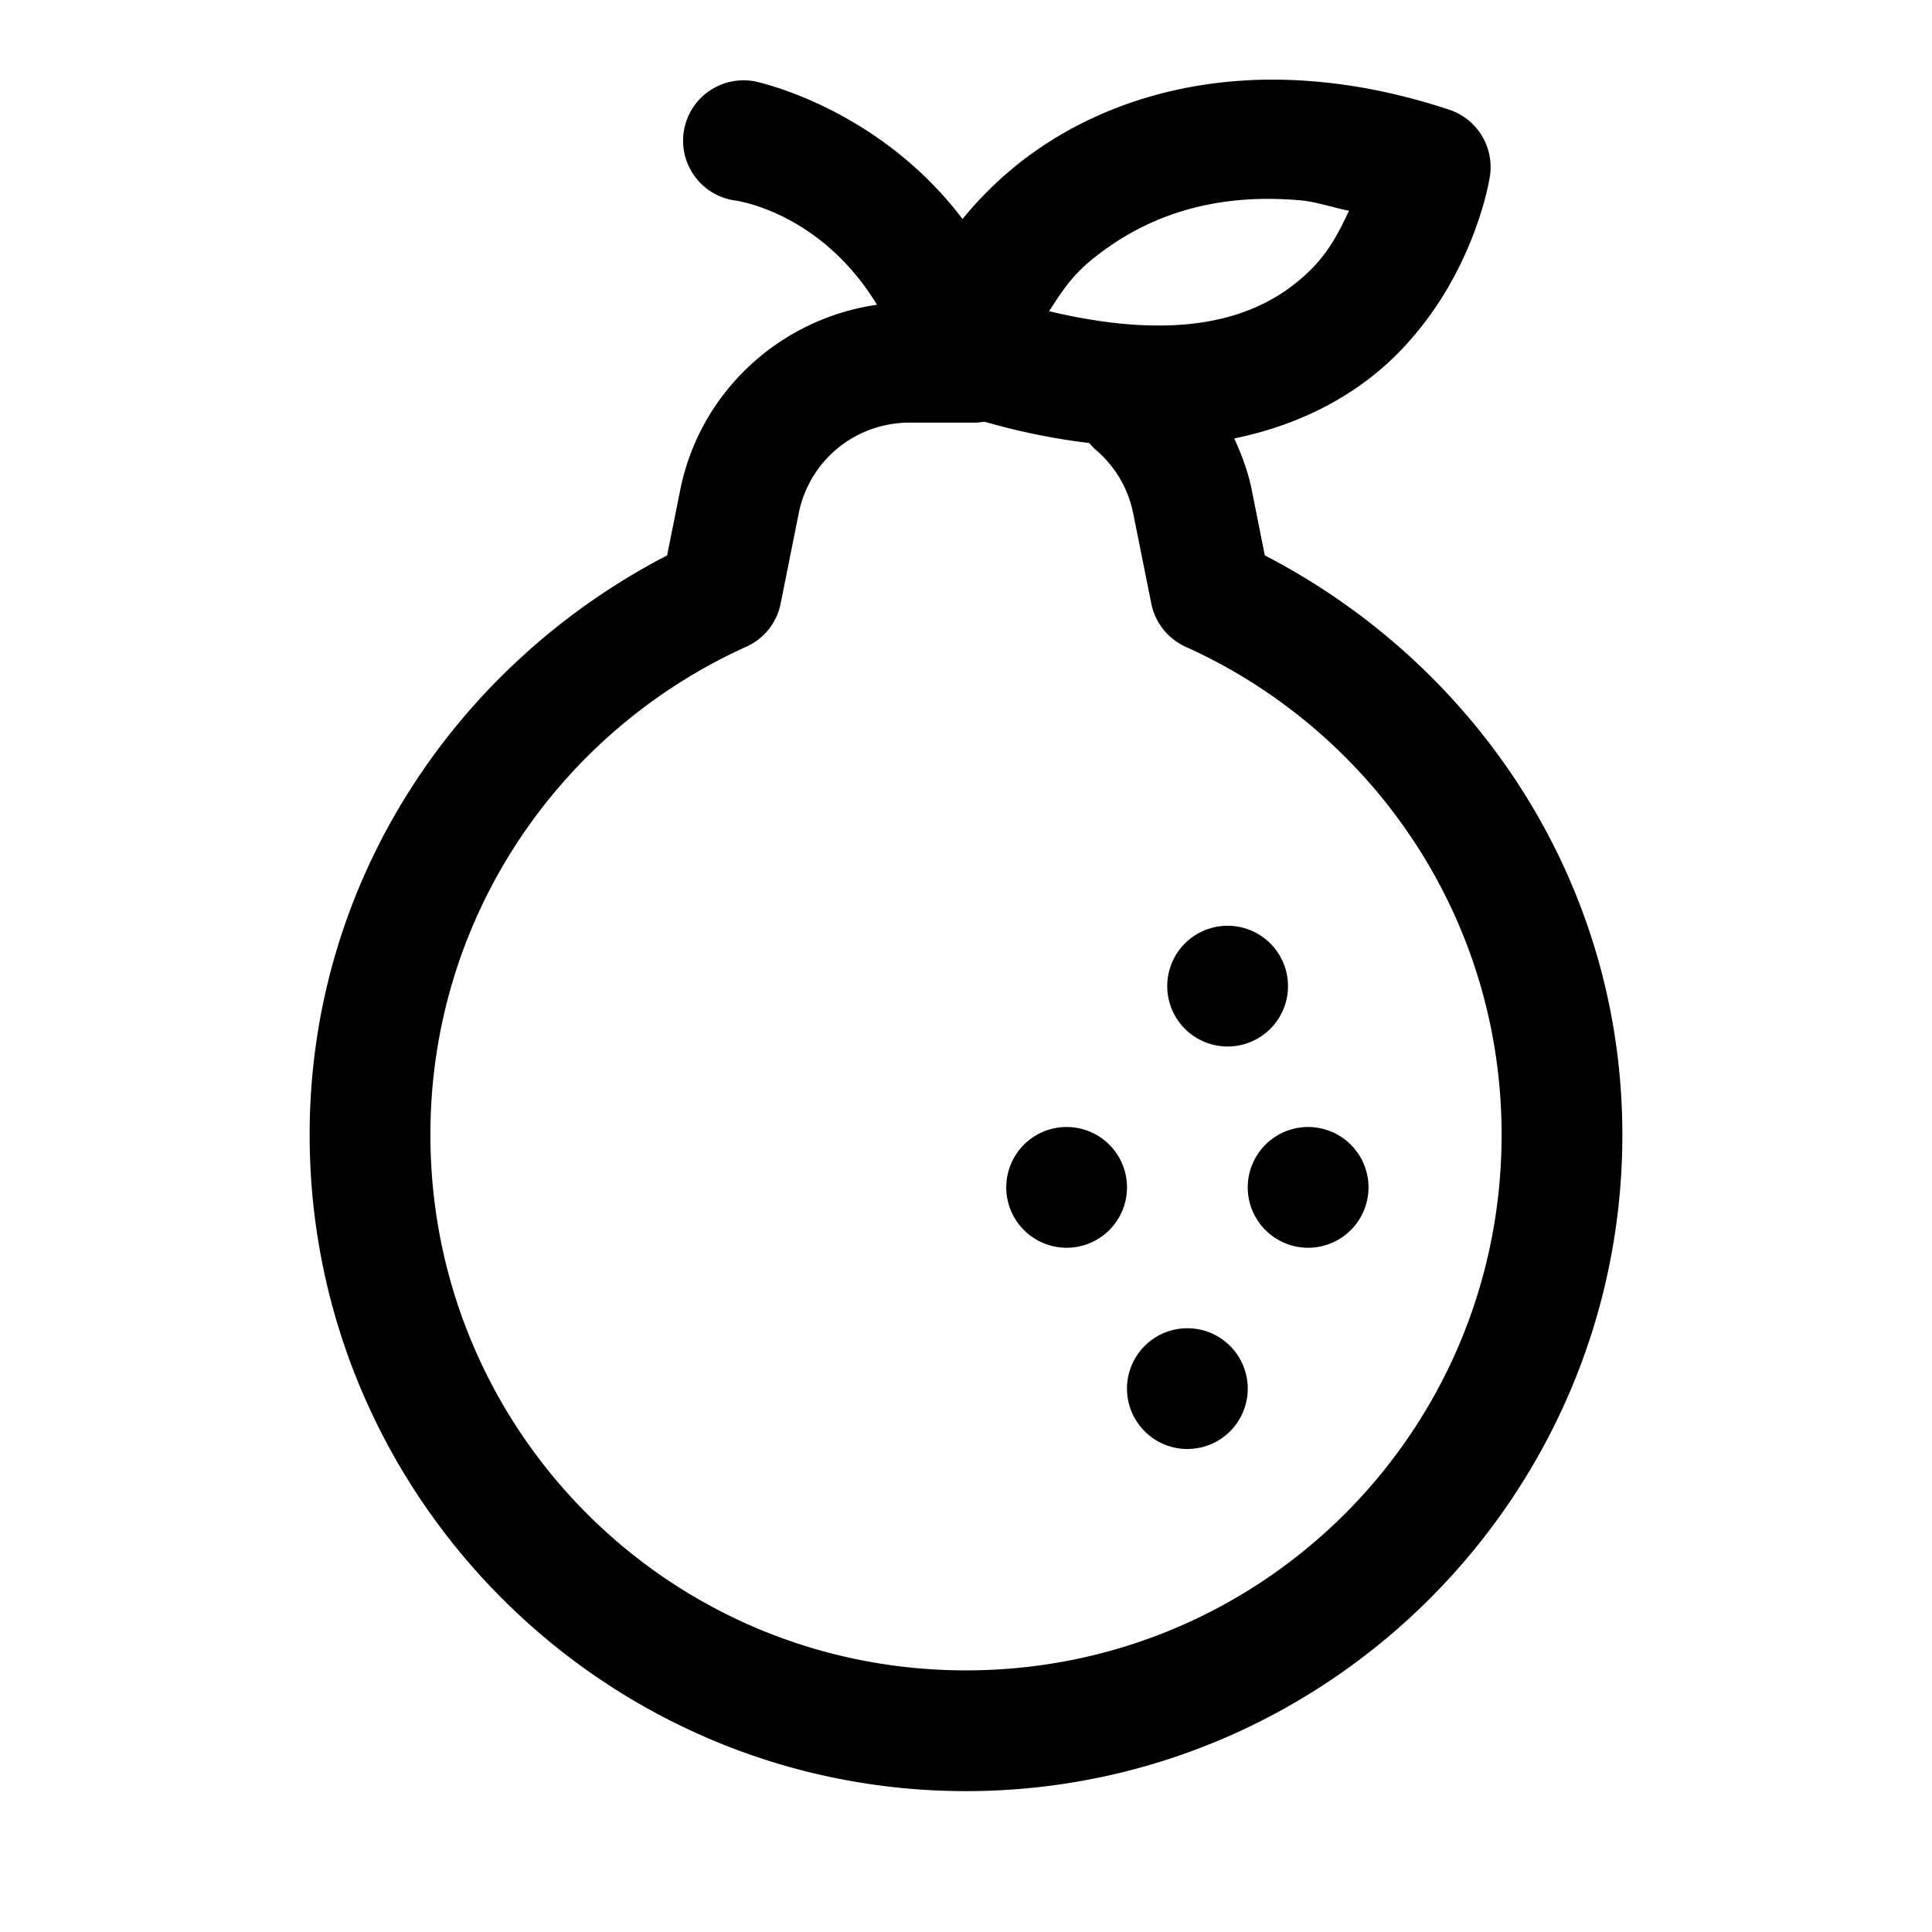 <svg xmlns="http://www.w3.org/2000/svg"  viewBox="0 0 48 48" width="50px" height="50px"><path d="M 31.428 1.98 C 28.788 2.023 26.69 2.943 25.246 4.113 C 24.72 4.539 24.282 4.99 23.914 5.441 C 21.782 2.629 18.746 2.02 18.746 2.02 A 1.5 1.5 0 0 0 18.447 1.996 A 1.5 1.5 0 0 0 18.254 4.98 C 18.254 4.98 20.366 5.238 21.789 7.572 C 19.382 7.915 17.388 9.735 16.9 12.174 L 16.574 13.799 C 11.334 16.512 7.693 21.898 7.693 28.193 C 7.694 37.182 15.012 44.5 24 44.5 C 32.988 44.5 40.307 37.181 40.307 28.193 C 40.307 21.897 36.665 16.511 31.424 13.799 L 31.1 12.176 L 31.1 12.174 C 31.009 11.722 30.851 11.299 30.664 10.893 C 32.416 10.535 33.764 9.749 34.711 8.797 C 36.663 6.833 37.016 4.379 37.016 4.379 A 1.5 1.5 0 0 0 36.004 2.725 C 34.794 2.325 33.655 2.102 32.592 2.018 C 32.193 1.986 31.805 1.974 31.428 1.98 z M 31.457 4.941 C 31.738 4.94 32.032 4.952 32.338 4.98 C 32.69 5.013 33.129 5.159 33.516 5.236 C 33.292 5.703 33.057 6.206 32.584 6.682 C 31.524 7.748 29.694 8.595 26.064 7.732 C 26.335 7.319 26.591 6.884 27.135 6.443 C 28.115 5.649 29.49 4.952 31.457 4.941 z M 24.457 10.477 C 25.381 10.741 26.248 10.911 27.062 11.006 A 1.5 1.5 0 0 0 27.236 11.186 C 27.698 11.584 28.029 12.126 28.156 12.764 L 28.604 14.996 A 1.5 1.5 0 0 0 29.459 16.07 C 34.081 18.155 37.307 22.78 37.307 28.193 C 37.307 35.56 31.366 41.5 24 41.5 C 16.634 41.5 10.694 35.561 10.693 28.193 C 10.693 22.781 13.919 18.154 18.541 16.068 A 1.5 1.5 0 0 0 19.395 14.996 L 19.842 12.762 C 20.106 11.437 21.251 10.5 22.602 10.5 L 24.17 10.5 A 1.5 1.5 0 0 0 24.457 10.477 z M 30.5 23 A 1.5 1.5 0 0 0 30.5 26 A 1.5 1.5 0 0 0 30.5 23 z M 26.5 28 A 1.5 1.5 0 0 0 26.5 31 A 1.5 1.5 0 0 0 26.5 28 z M 32.5 28 A 1.5 1.5 0 0 0 32.5 31 A 1.5 1.5 0 0 0 32.5 28 z M 29.5 33 A 1.5 1.5 0 0 0 29.5 36 A 1.5 1.5 0 0 0 29.5 33 z"/></svg>